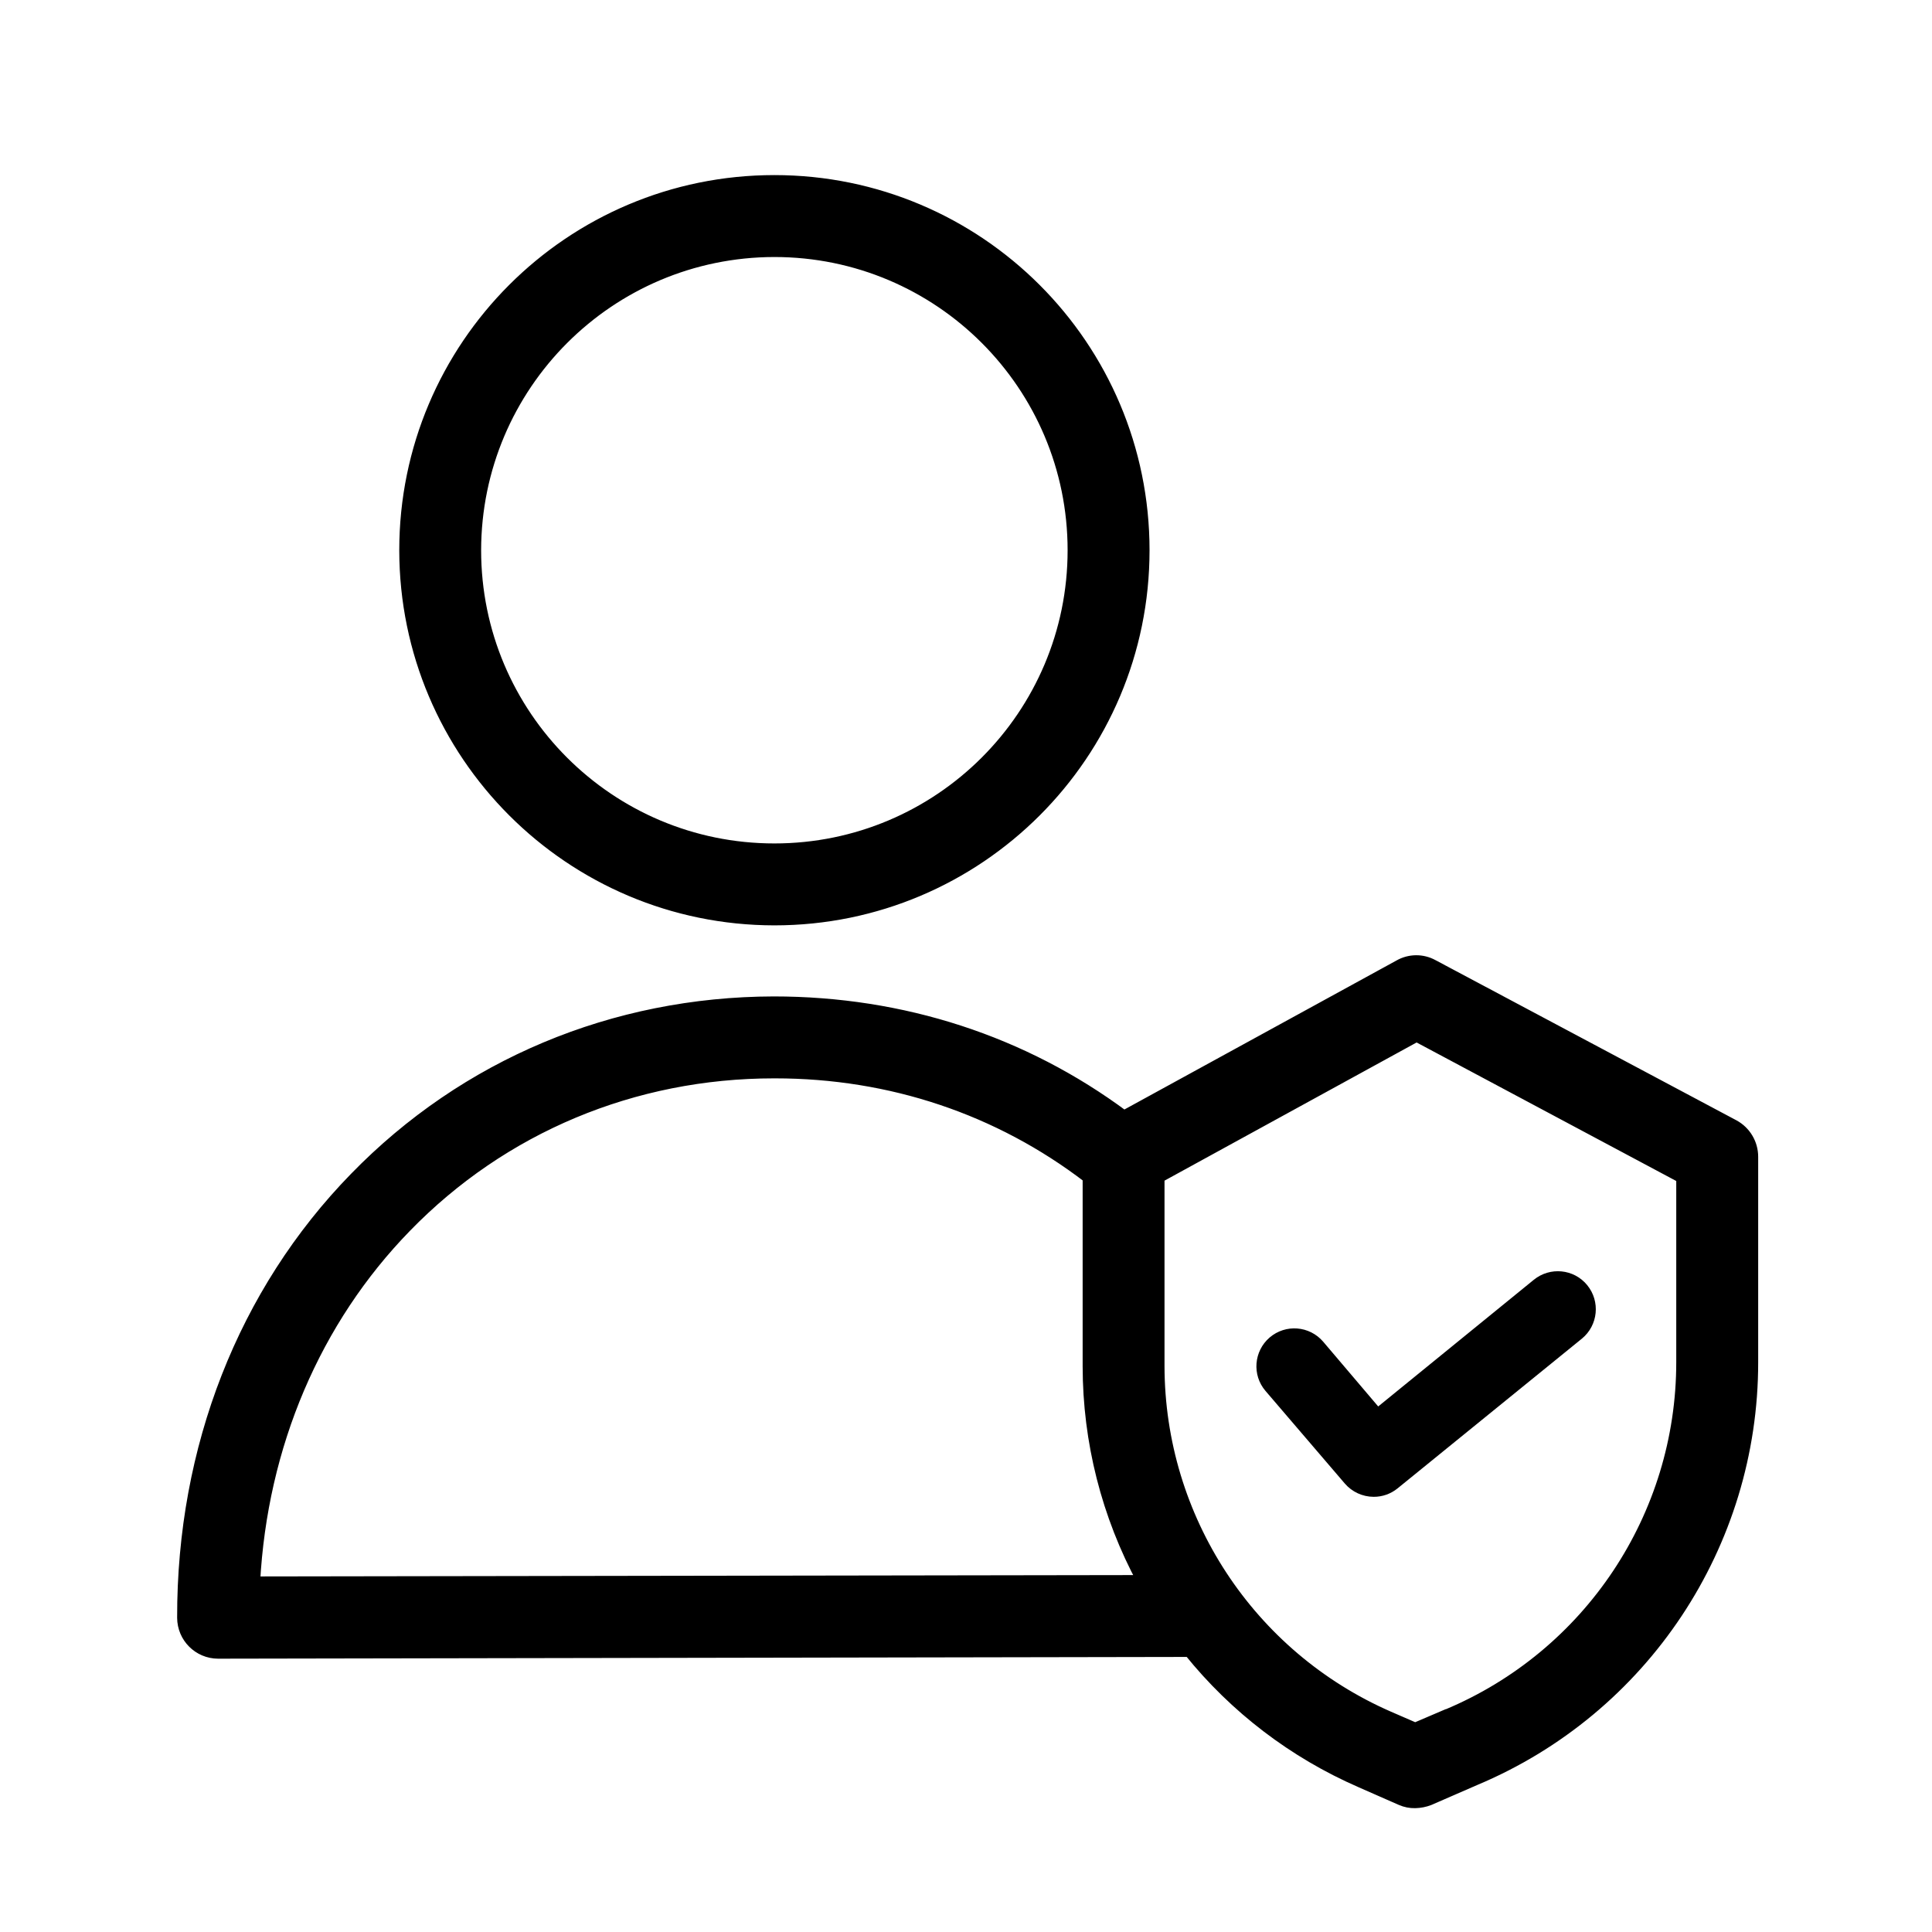 <svg width="32" height="32" viewBox="0 0 32 32" fill="none" xmlns="http://www.w3.org/2000/svg">
<path d="M12.826 15.227C16.202 15.227 18.94 12.49 18.94 9.114C18.94 5.737 16.202 3 12.826 3C9.45 3 6.713 5.737 6.713 9.114C6.716 12.489 9.451 15.224 12.826 15.227ZM12.826 4.157C15.564 4.157 17.783 6.376 17.783 9.114C17.783 11.851 15.564 14.07 12.826 14.07C10.088 14.07 7.869 11.851 7.869 9.114C7.873 6.377 10.09 4.16 12.826 4.157Z" fill="currentColor" stroke="currentColor" stroke-width="0.2"/>
<path d="M28.715 18.645L23.729 15.991C23.557 15.897 23.349 15.899 23.179 15.996L18.616 18.495C16.944 17.251 14.943 16.604 12.815 16.604C10.166 16.61 7.707 17.639 5.885 19.513C4.04 21.404 3.028 23.99 3.034 26.795C3.035 27.114 3.293 27.372 3.612 27.373L19.703 27.344C20.459 28.284 21.432 29.026 22.537 29.508L23.208 29.803C23.281 29.835 23.36 29.851 23.44 29.849C23.519 29.847 23.597 29.832 23.671 29.803L24.429 29.473C27.212 28.305 29.023 25.58 29.021 22.561V19.16C29.021 18.945 28.904 18.748 28.715 18.645ZM4.208 26.211C4.329 23.938 5.214 21.861 6.718 20.317C8.32 18.669 10.489 17.761 12.82 17.761H12.838C14.752 17.761 16.545 18.362 18.032 19.501V22.631C18.033 23.873 18.343 25.095 18.934 26.188L4.208 26.211ZM27.864 22.561C27.865 25.117 26.33 27.423 23.972 28.409H23.966L23.44 28.634L23 28.443C20.687 27.433 19.191 25.149 19.188 22.625V19.496L23.463 17.153L27.864 19.501V22.561Z" fill="currentColor" stroke="currentColor" stroke-width="0.2"/>
<path d="M21.878 22.255C21.67 22.012 21.305 21.983 21.062 22.191C20.82 22.399 20.791 22.764 20.999 23.006L22.312 24.539C22.422 24.667 22.582 24.741 22.751 24.742C22.884 24.743 23.012 24.698 23.116 24.614L26.17 22.133C26.417 21.93 26.453 21.565 26.25 21.317C26.048 21.07 25.683 21.034 25.435 21.237L22.821 23.365L21.878 22.255Z" fill="currentColor" stroke="currentColor" stroke-width="0.1"/>
</svg>
